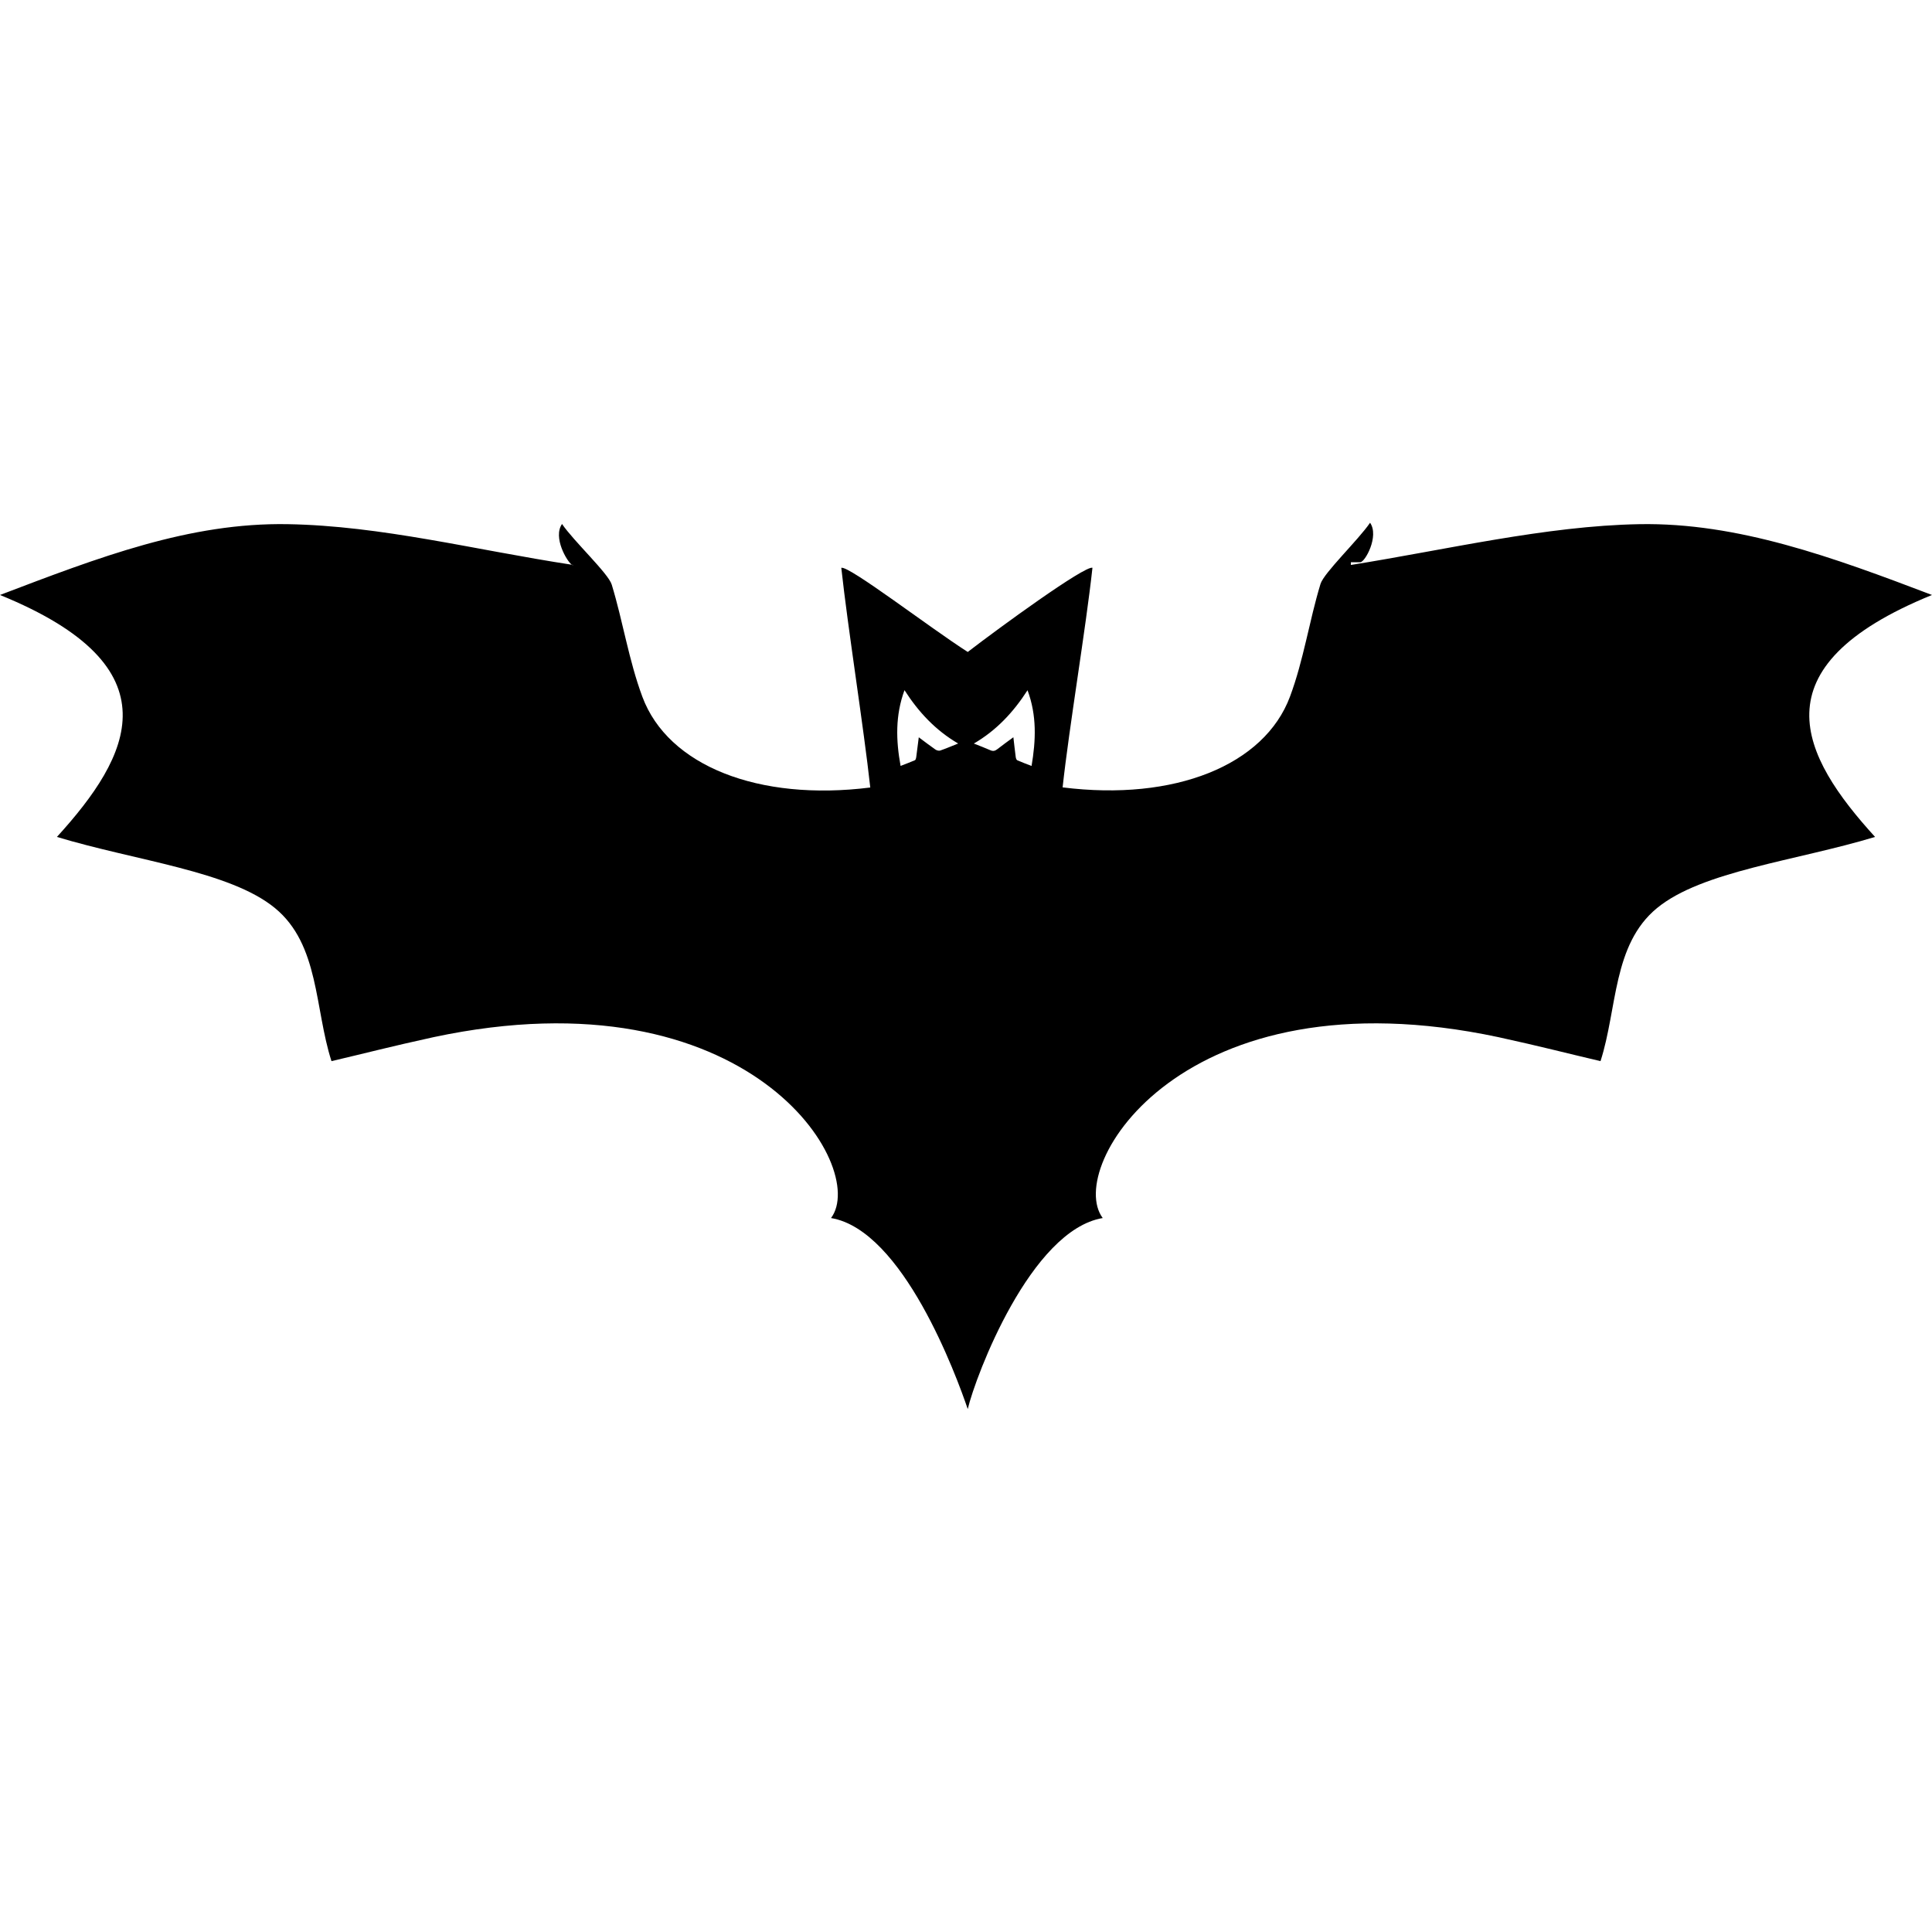 <?xml version="1.0" ?><!DOCTYPE svg  PUBLIC '-//W3C//DTD SVG 1.1//EN'  'http://www.w3.org/Graphics/SVG/1.1/DTD/svg11.dtd'><svg enable-background="new 0 0 512 512" height="512px" id="Layer_1" version="1.1" viewBox="0 0 512 512" width="512px" xml:space="preserve" xmlns="http://www.w3.org/2000/svg" xmlns:xlink="http://www.w3.org/1999/xlink"><path clip-rule="evenodd" d="M512,157.675c-26.26-10-51.461-19.225-77.52-18.765  c-24.811,0.435-51.48,6.84-76.48,10.81V149c0,0,2.535,0,2.48,0c1.265,0,5.074-6.908,2.604-10.469  c-3.08,4.54-12.24,13.263-13.14,16.224c-3.005,9.875-4.44,20.063-8.07,29.822c-6.79,18.26-30.63,27.806-60.27,24.085  c1.729-15.94,6.17-42.172,7.909-58.202c-2.06-0.6-24.669,15.858-33.05,22.318c-10.105-6.46-31.455-22.899-33.51-22.305  c1.74,16.03,5.94,42.283,7.68,58.223c-29.65,3.725-53.6-5.777-60.395-24.037c-3.625-9.755-5.12-19.868-8.125-29.743  c-0.9-2.96-10.09-11.517-13.17-16.057c-2.47,3.56,1.33,9.945,2.595,10.8c0.115,0.02,0.23,0.04,0.345,0.055  c-0.06,0.09-0.185,0.055-0.345-0.055c-25.865-3.97-50.445-10.315-75.255-10.75c-26.06-0.46-50.02,8.765-76.285,18.765  c47.055,19.155,34.615,42.685,15.085,64.12c20.985,6.35,45.86,9.035,57.8,18.865c11.78,9.692,10.47,26.623,14.965,40.553  c9.865-2.311,15.33-3.791,27.065-6.359c83.6-17.801,115.41,34.459,105.32,47.939c19.08,3.209,33.22,41.77,36.23,50.619  c2.096-8.85,16.686-47.41,35.771-50.619c-10.091-13.48,21.25-65.74,104.85-47.939c11.74,2.568,17.2,4.049,27.07,6.359  c4.489-13.93,3.18-30.86,14.96-40.553c11.944-9.83,36.819-12.515,57.8-18.865C477.385,200.36,464.945,176.83,512,157.675z   M249.165,198.9c-0.365,0.125-0.945-0.04-1.285-0.275c-1.45-1.005-2.845-2.085-4.395-3.235c-0.24,1.89-0.445,3.6-0.68,5.305  c-0.04,0.275-0.15,0.685-0.34,0.77c-1.205,0.525-2.44,0.98-3.8,1.51c-1.24-6.785-1.42-13.395,1.035-20.07  c3.745,5.84,8.265,10.66,14.225,14.135C252.265,197.7,250.735,198.36,249.165,198.9z M273.375,202.985  c-1.365-0.53-2.595-0.975-3.79-1.505c-0.22-0.1-0.36-0.545-0.405-0.845c-0.225-1.685-0.404-3.375-0.625-5.255  c-1.5,1.11-2.89,2.08-4.209,3.13c-0.611,0.48-1.131,0.645-1.875,0.315c-1.396-0.62-2.83-1.155-4.391-1.775  c5.945-3.465,10.455-8.265,14.225-14.13C274.795,189.61,274.525,196.185,273.375,202.985z M360.125,149.835  c0.11-0.015,0.225-0.05,0.34-0.05C360.305,149.785,360.185,149.92,360.125,149.835z" fill-rule="evenodd"/></svg>